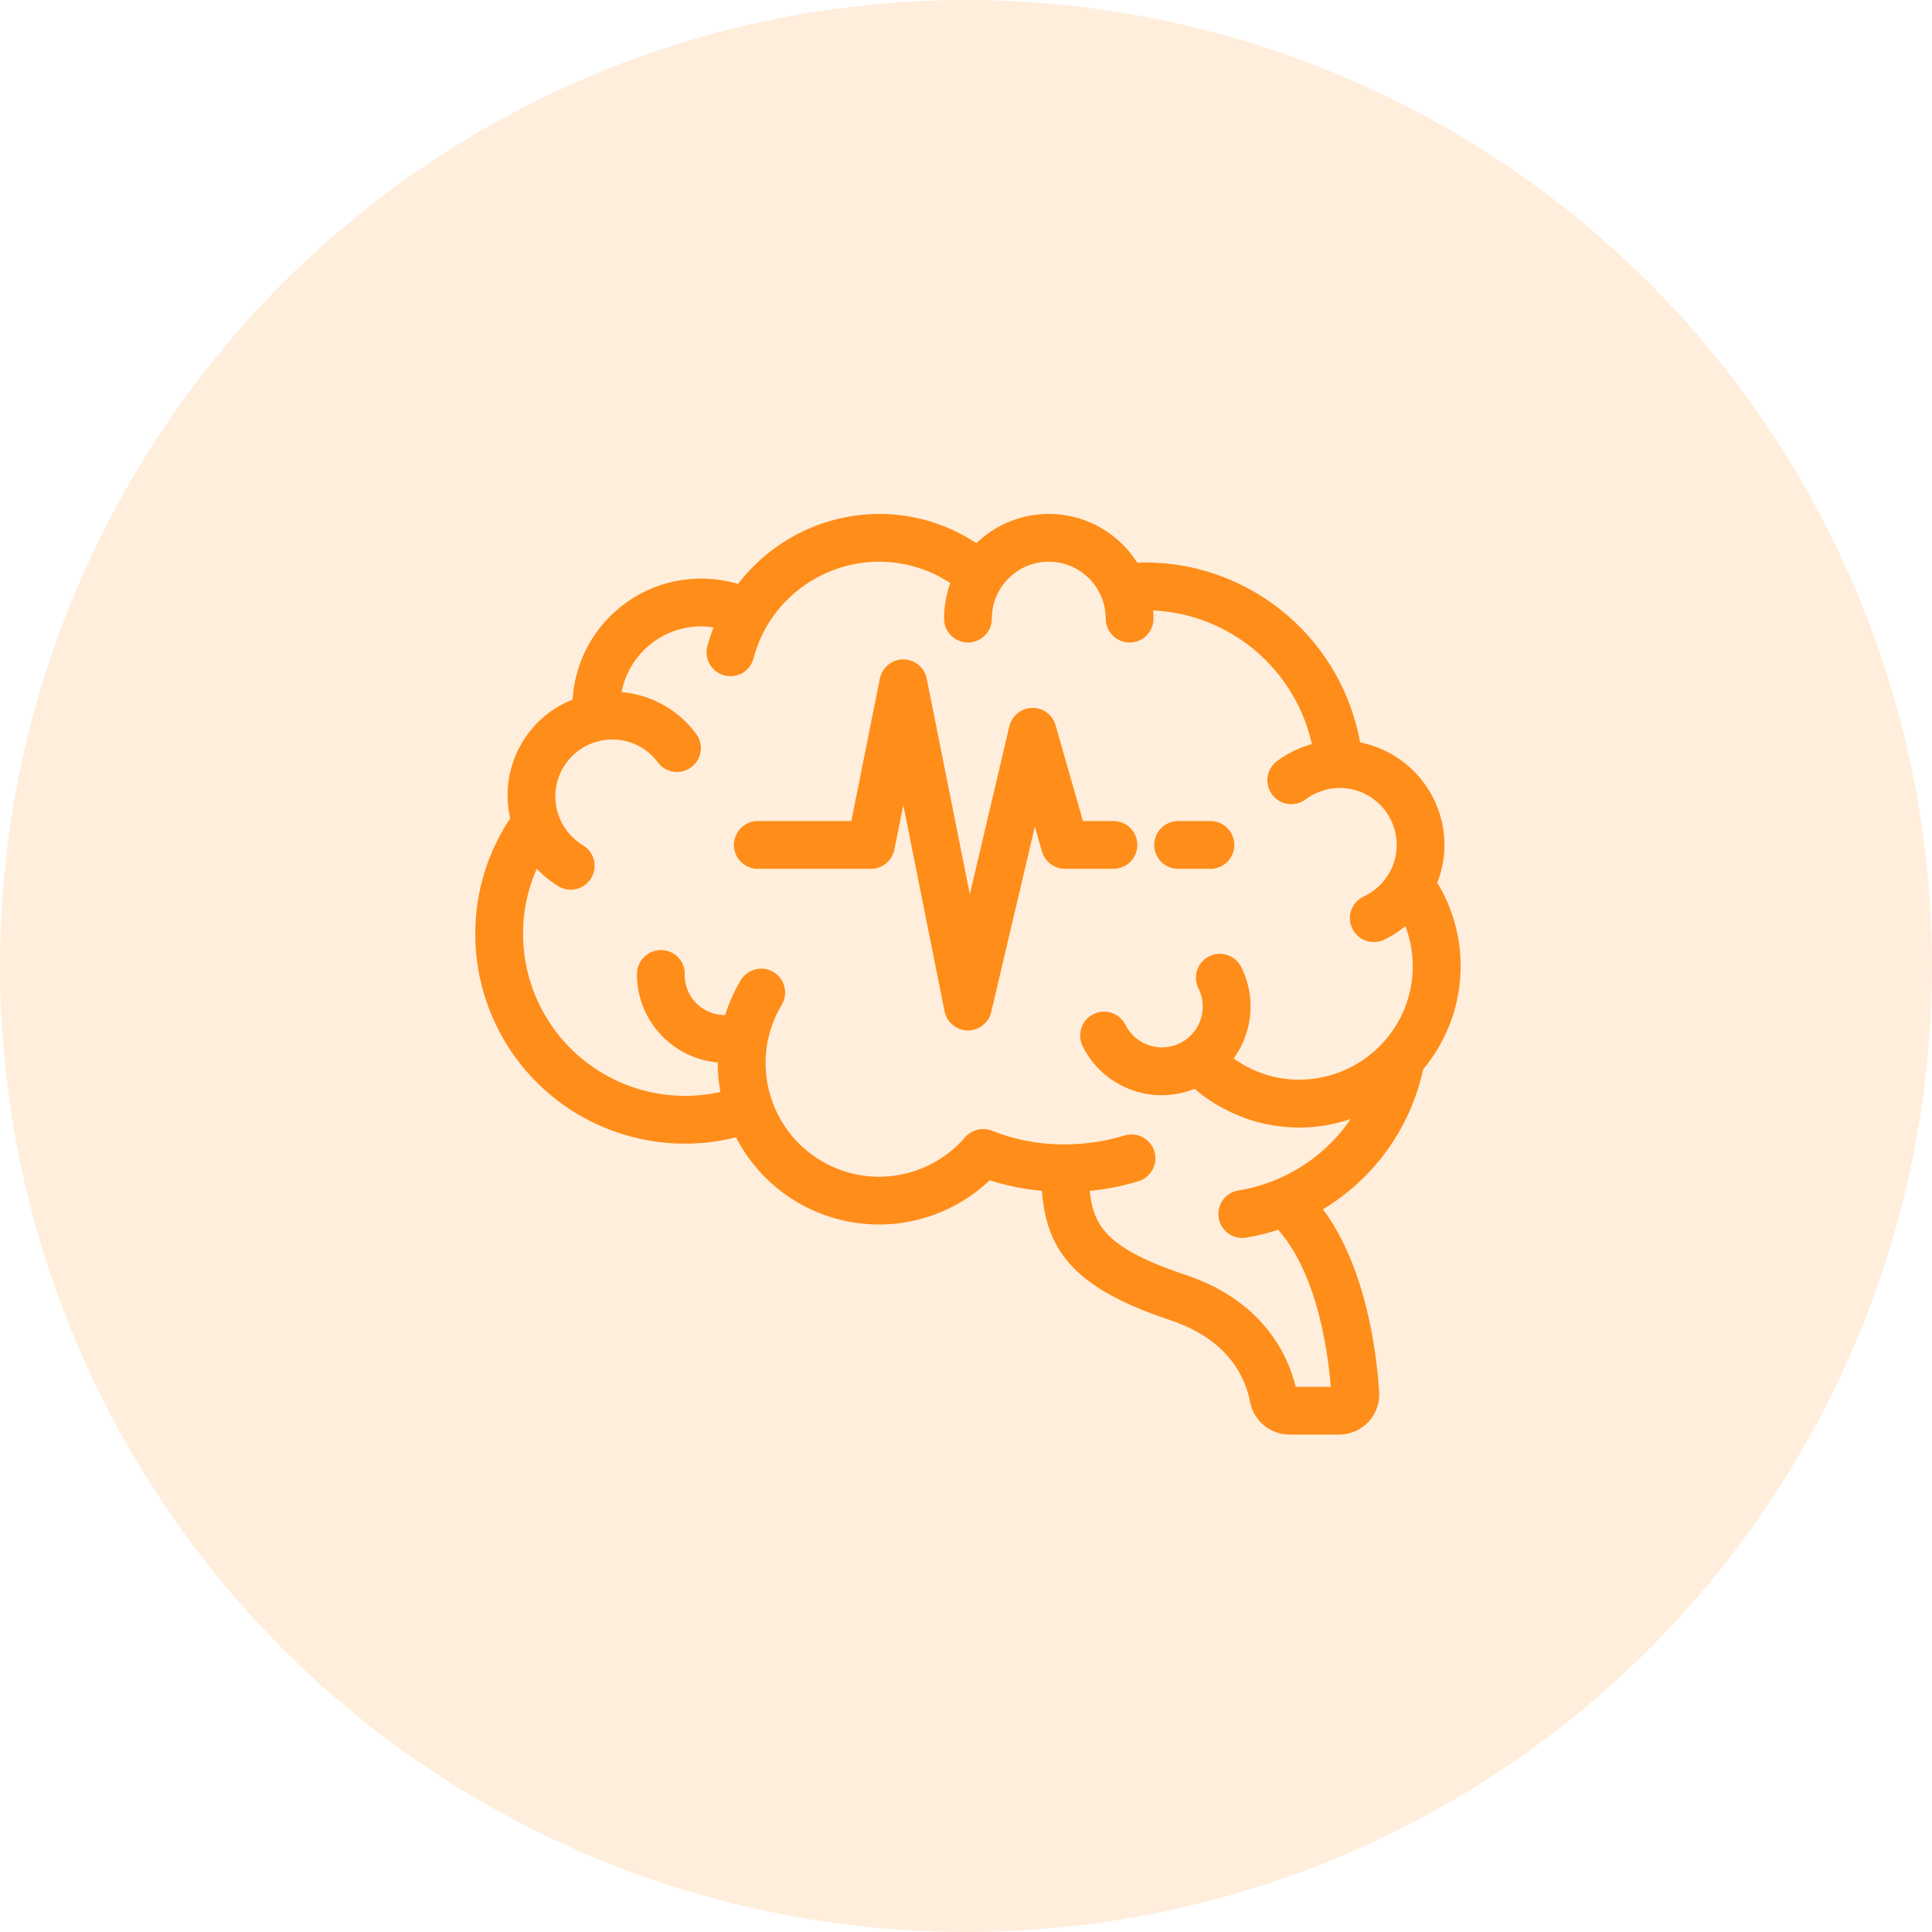 <svg width="100" height="100" viewBox="0 0 100 100" fill="none" xmlns="http://www.w3.org/2000/svg">
<circle cx="50" cy="50" r="50" fill="#FF8D1A" fill-opacity="0.15"/>
<path fill-rule="evenodd" clip-rule="evenodd" d="M70.052 38.774C72.523 39.126 74.36 41.238 74.365 43.734C74.363 44.42 74.221 45.099 73.947 45.728C75.839 48.672 75.573 52.509 73.293 55.163C72.649 58.277 70.67 60.95 67.88 62.474C70.304 65.426 70.86 70.076 70.985 72.084C71.012 72.544 70.848 72.996 70.531 73.331C70.214 73.666 69.773 73.856 69.312 73.855H66.759C65.95 73.859 65.253 73.288 65.097 72.495C64.868 71.269 63.993 69.05 60.714 67.957C55.663 66.274 54.46 64.398 54.305 61.269C53.221 61.198 52.151 60.985 51.122 60.635C49.296 62.476 46.685 63.307 44.13 62.861C41.576 62.414 39.402 60.747 38.309 58.395C35.155 59.293 31.764 58.658 29.148 56.681C26.533 54.704 24.997 51.614 25 48.336C24.997 46.227 25.639 44.168 26.841 42.435C26.168 39.924 27.563 37.322 30.027 36.494C30.064 34.486 31.062 32.618 32.71 31.47C34.358 30.323 36.456 30.035 38.352 30.697C40.003 28.389 42.662 27.014 45.499 27C47.325 27 49.105 27.571 50.59 28.633C51.672 27.447 53.257 26.851 54.853 27.032C56.448 27.213 57.86 28.149 58.649 29.548C58.721 29.544 58.795 29.538 58.868 29.532C59.015 29.521 59.162 29.51 59.305 29.51C64.676 29.54 69.231 33.466 70.052 38.774ZM71.898 54.223L71.917 54.203L71.912 54.202C73.625 52.307 74.011 49.56 72.885 47.267C72.474 47.686 71.992 48.029 71.463 48.281C71.044 48.477 70.546 48.297 70.35 47.878C70.154 47.459 70.335 46.961 70.753 46.765C71.386 46.47 71.912 45.987 72.259 45.381C73.04 44.002 72.746 42.265 71.556 41.218C70.365 40.172 68.604 40.105 67.337 41.056C66.967 41.334 66.443 41.259 66.166 40.889C65.888 40.52 65.963 39.995 66.333 39.718C66.936 39.267 67.633 38.96 68.372 38.818C67.588 34.418 63.773 31.207 59.305 31.183H59.229C59.278 31.46 59.303 31.74 59.305 32.02C59.305 32.482 58.93 32.857 58.468 32.857C58.006 32.857 57.631 32.482 57.631 32.02C57.631 30.172 56.133 28.673 54.285 28.673C52.436 28.673 50.938 30.172 50.938 32.02C50.938 32.482 50.563 32.857 50.101 32.857C49.639 32.857 49.264 32.482 49.264 32.02C49.264 31.337 49.404 30.66 49.677 30.033C48.464 29.149 47.001 28.672 45.499 28.673C42.987 28.682 40.663 30.004 39.371 32.158C39.037 32.725 38.783 33.337 38.618 33.974C38.562 34.189 38.423 34.373 38.231 34.485C38.04 34.597 37.811 34.628 37.596 34.572C37.382 34.516 37.198 34.377 37.086 34.185C36.974 33.994 36.942 33.765 36.998 33.55C37.125 33.083 37.29 32.627 37.492 32.188C37.102 32.079 36.7 32.023 36.295 32.02C33.918 32.023 31.933 33.836 31.715 36.204C33.29 36.204 34.773 36.951 35.71 38.218C35.987 38.588 35.912 39.113 35.542 39.39C35.173 39.667 34.648 39.592 34.371 39.222C33.744 38.373 32.749 37.873 31.694 37.877C30.188 37.876 28.866 38.88 28.465 40.331C28.063 41.783 28.68 43.323 29.973 44.096C30.229 44.25 30.384 44.529 30.379 44.828C30.374 45.127 30.209 45.4 29.948 45.545C29.687 45.69 29.368 45.685 29.112 45.531C28.56 45.195 28.079 44.755 27.694 44.236C27.022 45.498 26.671 46.906 26.673 48.336C26.675 51.072 27.95 53.651 30.123 55.313C32.297 56.975 35.12 57.531 37.761 56.816C37.623 56.23 37.552 55.631 37.55 55.029C37.55 54.945 37.558 54.861 37.566 54.776C37.571 54.721 37.576 54.666 37.579 54.611H37.55C35.241 54.608 33.37 52.737 33.367 50.428C33.366 49.962 33.739 49.582 34.204 49.574C34.424 49.57 34.636 49.655 34.794 49.809C34.951 49.963 35.04 50.174 35.04 50.394V50.428C35.029 51.147 35.331 51.836 35.869 52.315C36.406 52.793 37.126 53.014 37.839 52.919C38.03 52.224 38.314 51.559 38.685 50.941C38.923 50.545 39.437 50.417 39.833 50.656C40.23 50.894 40.357 51.408 40.119 51.804C39.163 53.393 38.963 55.324 39.574 57.075V57.08C40.305 59.203 42.116 60.772 44.321 61.195C46.526 61.618 48.788 60.83 50.253 59.128C50.487 58.864 50.86 58.772 51.19 58.896C52.682 59.486 54.289 59.728 55.889 59.604C56.715 59.548 57.531 59.399 58.322 59.157C58.763 59.021 59.231 59.269 59.367 59.711C59.503 60.153 59.255 60.621 58.813 60.757C57.906 61.034 56.97 61.207 56.023 61.272H55.978C56.099 63.624 56.928 64.93 61.242 66.368C65.487 67.783 66.503 70.907 66.742 72.185H69.312C69.194 70.27 68.656 65.687 66.28 63.19C65.68 63.403 65.063 63.561 64.434 63.664C64.39 63.672 64.346 63.675 64.301 63.675C63.863 63.676 63.499 63.34 63.464 62.904C63.43 62.468 63.737 62.079 64.169 62.012C67.069 61.539 69.564 59.7 70.874 57.07C68.611 58.251 65.916 58.259 63.647 57.089C63.014 56.772 62.429 56.367 61.908 55.887C59.858 56.859 57.407 56.009 56.399 53.976C56.264 53.709 56.283 53.39 56.447 53.14C56.611 52.89 56.896 52.746 57.195 52.764C57.493 52.781 57.76 52.956 57.895 53.223C58.415 54.266 59.584 54.814 60.718 54.546C61.852 54.279 62.653 53.266 62.651 52.101C62.653 51.713 62.563 51.33 62.39 50.982C62.255 50.715 62.273 50.396 62.438 50.146C62.602 49.896 62.887 49.753 63.185 49.77C63.484 49.787 63.751 49.962 63.886 50.229C64.645 51.746 64.411 53.572 63.293 54.849C63.636 55.138 64.01 55.389 64.409 55.594C65.287 56.051 66.263 56.288 67.253 56.285C69.022 56.279 70.707 55.531 71.898 54.223Z" fill="#FF8D1A"/>
<path d="M74.365 43.734L74.765 43.735L74.765 43.733L74.365 43.734ZM70.052 38.774L69.657 38.835L69.702 39.128L69.996 39.17L70.052 38.774ZM73.947 45.728L73.58 45.568L73.495 45.764L73.61 45.944L73.947 45.728ZM73.293 55.163L72.989 54.903L72.922 54.981L72.901 55.082L73.293 55.163ZM67.88 62.474L67.688 62.123L67.264 62.355L67.571 62.728L67.88 62.474ZM70.985 72.084L71.384 72.061L71.384 72.059L70.985 72.084ZM69.312 73.855L69.312 73.455H69.312V73.855ZM66.759 73.855V73.455L66.757 73.455L66.759 73.855ZM65.097 72.495L64.704 72.568L64.705 72.572L65.097 72.495ZM60.714 67.957L60.587 68.337L60.587 68.337L60.714 67.957ZM54.305 61.269L54.705 61.249L54.687 60.893L54.331 60.87L54.305 61.269ZM51.122 60.635L51.251 60.257L51.014 60.176L50.838 60.354L51.122 60.635ZM44.13 62.861L44.199 62.467L44.13 62.861ZM38.309 58.395L38.671 58.227L38.527 57.917L38.199 58.011L38.309 58.395ZM25 48.336L25.4 48.336L25.4 48.335L25 48.336ZM26.841 42.435L27.169 42.663L27.275 42.51L27.227 42.331L26.841 42.435ZM30.027 36.494L30.154 36.873L30.422 36.783L30.427 36.501L30.027 36.494ZM32.71 31.47L32.481 31.142L32.71 31.47ZM38.352 30.697L38.22 31.074L38.503 31.173L38.677 30.929L38.352 30.697ZM45.499 27L45.499 26.6L45.497 26.6L45.499 27ZM50.59 28.633L50.357 28.959L50.646 29.165L50.885 28.903L50.59 28.633ZM54.853 27.032L54.898 26.635L54.853 27.032ZM58.649 29.548L58.3 29.744L58.423 29.961L58.672 29.947L58.649 29.548ZM58.868 29.532L58.838 29.134L58.868 29.532ZM59.305 29.51L59.307 29.11H59.305V29.51ZM71.917 54.203L72.206 54.48L72.73 53.933L71.983 53.808L71.917 54.203ZM71.898 54.223L71.609 53.946L71.602 53.954L71.898 54.223ZM71.912 54.202L71.615 53.934L71.125 54.476L71.846 54.596L71.912 54.202ZM72.885 47.267L73.244 47.091L72.996 46.585L72.6 46.987L72.885 47.267ZM71.463 48.281L71.632 48.644L71.635 48.642L71.463 48.281ZM70.35 47.878L69.988 48.048V48.048L70.35 47.878ZM70.753 46.765L70.584 46.403L70.584 46.403L70.753 46.765ZM72.259 45.381L72.606 45.581L72.607 45.578L72.259 45.381ZM67.337 41.056L67.577 41.377L67.577 41.376L67.337 41.056ZM66.166 40.889L65.846 41.129V41.129L66.166 40.889ZM66.333 39.718L66.094 39.397L66.093 39.398L66.333 39.718ZM68.372 38.818L68.448 39.21L68.835 39.136L68.766 38.747L68.372 38.818ZM59.305 31.183L59.307 30.784H59.305V31.183ZM59.229 31.183V30.784H58.753L58.836 31.253L59.229 31.183ZM59.305 32.02H59.705L59.705 32.018L59.305 32.02ZM49.264 32.02H49.664V32.02L49.264 32.02ZM49.677 30.033L50.044 30.192L50.171 29.898L49.912 29.71L49.677 30.033ZM45.499 28.673L45.499 28.273L45.498 28.273L45.499 28.673ZM39.371 32.158L39.028 31.953L39.026 31.955L39.371 32.158ZM38.618 33.974L39.005 34.075L39.005 34.074L38.618 33.974ZM38.231 34.485L38.029 34.14L38.029 34.14L38.231 34.485ZM37.596 34.572L37.698 34.185L37.697 34.185L37.596 34.572ZM37.086 34.185L37.431 33.983L37.431 33.983L37.086 34.185ZM36.998 33.55L36.612 33.446L36.611 33.449L36.998 33.55ZM37.492 32.188L37.855 32.354L38.051 31.928L37.599 31.802L37.492 32.188ZM36.295 32.02L36.298 31.62L36.295 31.62L36.295 32.02ZM31.715 36.204L31.316 36.167L31.276 36.604L31.715 36.604L31.715 36.204ZM35.71 38.218L35.388 38.456L35.39 38.459L35.71 38.218ZM35.542 39.39L35.782 39.71H35.782L35.542 39.39ZM34.371 39.222L34.049 39.46L34.051 39.462L34.371 39.222ZM31.694 37.877L31.693 38.277L31.695 38.277L31.694 37.877ZM28.465 40.331L28.85 40.438L28.465 40.331ZM29.973 44.096L30.178 43.753L30.178 43.753L29.973 44.096ZM29.948 45.545L30.142 45.895L29.948 45.545ZM29.112 45.531L28.903 45.873L28.906 45.874L29.112 45.531ZM27.694 44.236L28.016 43.998L27.639 43.489L27.341 44.048L27.694 44.236ZM26.673 48.336L27.073 48.336L27.073 48.335L26.673 48.336ZM30.123 55.313L29.88 55.631L30.123 55.313ZM37.761 56.816L37.865 57.202L38.239 57.101L38.15 56.724L37.761 56.816ZM37.55 55.029H37.151L37.151 55.031L37.55 55.029ZM37.566 54.776L37.964 54.812V54.812L37.566 54.776ZM37.579 54.611L37.978 54.633L38.001 54.211H37.579V54.611ZM37.55 54.611L37.55 55.011H37.55V54.611ZM33.367 50.428L33.767 50.427L33.767 50.427L33.367 50.428ZM34.204 49.574L34.197 49.174L34.197 49.174L34.204 49.574ZM35.04 50.394H35.44L35.44 50.393L35.04 50.394ZM35.04 50.428L35.44 50.434V50.428H35.04ZM35.869 52.315L36.135 52.016H36.135L35.869 52.315ZM37.839 52.919L37.892 53.316L38.155 53.281L38.225 53.025L37.839 52.919ZM38.685 50.941L38.342 50.735L38.342 50.736L38.685 50.941ZM39.833 50.656L40.04 50.313L39.833 50.656ZM40.119 51.804L40.462 52.01L40.462 52.01L40.119 51.804ZM39.574 57.075H39.974V57.007L39.951 56.943L39.574 57.075ZM39.574 57.08H39.174V57.147L39.196 57.211L39.574 57.08ZM44.321 61.195L44.396 60.802L44.321 61.195ZM50.253 59.128L49.954 58.863L49.95 58.867L50.253 59.128ZM51.19 58.896L51.338 58.524L51.331 58.521L51.19 58.896ZM55.889 59.604L55.863 59.205L55.858 59.205L55.889 59.604ZM58.322 59.157L58.438 59.539L58.439 59.539L58.322 59.157ZM59.367 59.711L58.985 59.829V59.829L59.367 59.711ZM58.813 60.757L58.93 61.139L58.93 61.139L58.813 60.757ZM56.023 61.272V61.672H56.037L56.051 61.671L56.023 61.272ZM55.978 61.272V60.872H55.557L55.578 61.293L55.978 61.272ZM61.242 66.368L61.369 65.989L61.242 66.368ZM66.742 72.185L66.349 72.259L66.41 72.585H66.742V72.185ZM69.312 72.185V72.585H69.737L69.711 72.16L69.312 72.185ZM66.28 63.19L66.57 62.914L66.391 62.726L66.147 62.813L66.28 63.19ZM64.434 63.664L64.37 63.269L64.369 63.27L64.434 63.664ZM64.301 63.675L64.302 63.275L64.3 63.275L64.301 63.675ZM63.464 62.904L63.066 62.936V62.936L63.464 62.904ZM64.169 62.012L64.231 62.407L64.234 62.407L64.169 62.012ZM70.874 57.07L71.232 57.248L71.781 56.145L70.689 56.716L70.874 57.07ZM63.647 57.089L63.83 56.734L63.827 56.732L63.647 57.089ZM61.908 55.887L62.179 55.593L61.98 55.41L61.736 55.526L61.908 55.887ZM56.399 53.976L56.757 53.798L56.756 53.796L56.399 53.976ZM57.195 52.764L57.172 53.163L57.195 52.764ZM57.895 53.223L58.253 53.045L58.252 53.043L57.895 53.223ZM62.651 52.101L62.252 52.099V52.101L62.651 52.101ZM62.39 50.982L62.747 50.803L62.747 50.803L62.39 50.982ZM63.185 49.77L63.163 50.169L63.185 49.77ZM63.886 50.229L64.243 50.05L64.243 50.049L63.886 50.229ZM63.293 54.849L62.992 54.585L62.724 54.891L63.035 55.154L63.293 54.849ZM64.409 55.594L64.593 55.239L64.592 55.239L64.409 55.594ZM67.253 56.285L67.252 55.885H67.252L67.253 56.285ZM74.765 43.733C74.76 41.039 72.776 38.758 70.108 38.378L69.996 39.17C72.27 39.493 73.961 41.438 73.965 43.735L74.765 43.733ZM74.314 45.887C74.609 45.208 74.763 44.476 74.765 43.735L73.965 43.733C73.963 44.364 73.832 44.989 73.58 45.568L74.314 45.887ZM73.596 55.424C75.991 52.635 76.271 48.604 74.283 45.512L73.61 45.944C75.407 48.739 75.154 52.382 72.989 54.903L73.596 55.424ZM68.072 62.825C70.965 61.245 73.017 58.473 73.684 55.244L72.901 55.082C72.281 58.081 70.375 60.655 67.688 62.123L68.072 62.825ZM71.384 72.059C71.321 71.04 71.148 69.348 70.682 67.534C70.217 65.723 69.453 63.76 68.189 62.221L67.571 62.728C68.731 64.141 69.457 65.978 69.907 67.733C70.357 69.483 70.524 71.12 70.586 72.109L71.384 72.059ZM70.822 73.606C71.214 73.19 71.418 72.631 71.384 72.061L70.586 72.107C70.606 72.458 70.481 72.801 70.24 73.056L70.822 73.606ZM69.311 74.255C69.882 74.256 70.429 74.021 70.822 73.606L70.24 73.056C69.999 73.311 69.663 73.456 69.312 73.455L69.311 74.255ZM66.759 74.255H69.312V73.455H66.759V74.255ZM64.705 72.572C64.897 73.553 65.76 74.26 66.761 74.255L66.757 73.455C66.14 73.458 65.609 73.023 65.49 72.418L64.705 72.572ZM60.587 68.337C63.697 69.373 64.495 71.45 64.704 72.568L65.49 72.421C65.241 71.088 64.288 68.727 60.84 67.578L60.587 68.337ZM53.906 61.288C53.986 62.903 54.34 64.257 55.375 65.421C56.396 66.57 58.039 67.487 60.587 68.337L60.84 67.578C58.338 66.744 56.855 65.882 55.973 64.889C55.105 63.913 54.78 62.764 54.705 61.249L53.906 61.288ZM50.993 61.014C52.055 61.375 53.16 61.595 54.279 61.668L54.331 60.87C53.282 60.801 52.246 60.595 51.251 60.257L50.993 61.014ZM44.061 63.255C46.745 63.724 49.488 62.851 51.406 60.917L50.838 60.354C49.104 62.102 46.624 62.891 44.199 62.467L44.061 63.255ZM37.946 58.564C39.094 61.034 41.378 62.786 44.061 63.255L44.199 62.467C41.774 62.043 39.709 60.459 38.671 58.227L37.946 58.564ZM28.907 57C31.622 59.053 35.144 59.712 38.418 58.78L38.199 58.011C35.166 58.874 31.905 58.263 29.389 56.362L28.907 57ZM24.6 48.335C24.597 51.739 26.192 54.948 28.907 57L29.389 56.362C26.874 54.461 25.397 51.489 25.4 48.336L24.6 48.335ZM26.512 42.207C25.264 44.007 24.597 46.146 24.6 48.337L25.4 48.335C25.397 46.308 26.014 44.328 27.169 42.663L26.512 42.207ZM29.899 36.115C27.235 37.01 25.727 39.823 26.454 42.538L27.227 42.331C26.609 40.024 27.89 37.634 30.154 36.873L29.899 36.115ZM32.481 31.142C30.728 32.363 29.666 34.35 29.627 36.487L30.427 36.501C30.462 34.622 31.395 32.873 32.938 31.798L32.481 31.142ZM38.484 30.319C36.467 29.615 34.234 29.921 32.481 31.142L32.938 31.798C34.481 30.724 36.445 30.455 38.22 31.074L38.484 30.319ZM45.497 26.6C42.531 26.615 39.753 28.052 38.027 30.464L38.677 30.929C40.254 28.726 42.792 27.413 45.501 27.4L45.497 26.6ZM50.822 28.308C49.27 27.197 47.408 26.6 45.499 26.6L45.499 27.4C47.241 27.4 48.94 27.945 50.357 28.959L50.822 28.308ZM54.898 26.635C53.175 26.439 51.462 27.082 50.294 28.364L50.885 28.903C51.881 27.811 53.34 27.263 54.808 27.43L54.898 26.635ZM58.997 29.351C58.146 27.841 56.621 26.83 54.898 26.635L54.808 27.43C56.276 27.596 57.575 28.457 58.3 29.744L58.997 29.351ZM58.838 29.134C58.764 29.139 58.694 29.145 58.626 29.148L58.672 29.947C58.749 29.943 58.826 29.937 58.898 29.931L58.838 29.134ZM59.305 29.11C59.145 29.11 58.982 29.123 58.838 29.134L58.898 29.931C59.048 29.92 59.18 29.91 59.305 29.91V29.11ZM70.447 38.713C69.596 33.211 64.875 29.141 59.307 29.11L59.303 29.91C64.477 29.939 68.865 33.721 69.657 38.835L70.447 38.713ZM71.628 53.926L71.609 53.946L72.187 54.5L72.206 54.48L71.628 53.926ZM71.846 54.596L71.851 54.597L71.983 53.808L71.978 53.807L71.846 54.596ZM72.526 47.444C73.579 49.59 73.219 52.161 71.615 53.934L72.209 54.47C74.032 52.454 74.442 49.531 73.244 47.091L72.526 47.444ZM71.635 48.642C72.207 48.37 72.726 47.999 73.17 47.548L72.6 46.987C72.221 47.372 71.778 47.688 71.29 47.92L71.635 48.642ZM69.988 48.048C70.277 48.666 71.014 48.933 71.632 48.644L71.293 47.919C71.075 48.021 70.814 47.927 70.712 47.709L69.988 48.048ZM70.584 46.403C69.965 46.693 69.698 47.429 69.988 48.048L70.712 47.709C70.61 47.49 70.704 47.23 70.923 47.128L70.584 46.403ZM71.912 45.182C71.606 45.716 71.142 46.142 70.584 46.403L70.922 47.128C71.63 46.798 72.218 46.257 72.606 45.581L71.912 45.182ZM71.292 41.519C72.34 42.44 72.599 43.97 71.911 45.184L72.607 45.578C73.481 44.035 73.153 42.089 71.82 40.918L71.292 41.519ZM67.577 41.376C68.693 40.538 70.244 40.598 71.292 41.519L71.82 40.918C70.487 39.747 68.516 39.671 67.097 40.737L67.577 41.376ZM65.846 41.129C66.255 41.676 67.031 41.786 67.577 41.377L67.097 40.736C66.904 40.881 66.63 40.842 66.486 40.649L65.846 41.129ZM66.093 39.398C65.547 39.808 65.436 40.583 65.846 41.129L66.486 40.649C66.341 40.456 66.38 40.182 66.573 40.038L66.093 39.398ZM68.296 38.425C67.498 38.578 66.745 38.911 66.094 39.397L66.572 40.038C67.127 39.624 67.768 39.341 68.448 39.21L68.296 38.425ZM59.303 31.584C63.578 31.606 67.228 34.679 67.978 38.888L68.766 38.747C67.947 34.158 63.968 30.808 59.307 30.784L59.303 31.584ZM59.229 31.584H59.305V30.784H59.229V31.584ZM59.705 32.018C59.703 31.715 59.676 31.413 59.623 31.114L58.836 31.253C58.88 31.507 58.903 31.764 58.905 32.022L59.705 32.018ZM58.468 33.257C59.151 33.257 59.705 32.703 59.705 32.02H58.905C58.905 32.261 58.709 32.457 58.468 32.457V33.257ZM57.231 32.02C57.231 32.703 57.785 33.257 58.468 33.257V32.457C58.227 32.457 58.031 32.261 58.031 32.02H57.231ZM54.285 29.073C55.912 29.073 57.231 30.393 57.231 32.02H58.031C58.031 29.951 56.354 28.273 54.285 28.273V29.073ZM51.338 32.02C51.338 30.393 52.657 29.073 54.285 29.073V28.273C52.215 28.273 50.538 29.951 50.538 32.02H51.338ZM50.101 33.257C50.784 33.257 51.338 32.703 51.338 32.02H50.538C50.538 32.261 50.342 32.457 50.101 32.457V33.257ZM48.864 32.02C48.864 32.703 49.418 33.257 50.101 33.257V32.457C49.86 32.457 49.664 32.261 49.664 32.02H48.864ZM49.31 29.874C49.016 30.551 48.864 31.282 48.864 32.02L49.664 32.02C49.664 31.391 49.793 30.769 50.044 30.192L49.31 29.874ZM45.499 29.073C46.916 29.073 48.296 29.522 49.441 30.356L49.912 29.71C48.631 28.776 47.085 28.273 45.499 28.273L45.499 29.073ZM39.714 32.364C40.934 30.33 43.129 29.081 45.501 29.073L45.498 28.273C42.846 28.282 40.392 29.678 39.028 31.953L39.714 32.364ZM39.005 34.074C39.161 33.473 39.401 32.897 39.716 32.361L39.026 31.955C38.673 32.554 38.406 33.2 38.231 33.873L39.005 34.074ZM38.434 34.83C38.717 34.664 38.922 34.392 39.005 34.075L38.231 33.873C38.202 33.985 38.129 34.081 38.029 34.14L38.434 34.83ZM37.495 34.959C37.813 35.042 38.15 34.996 38.434 34.83L38.029 34.14C37.929 34.198 37.81 34.215 37.698 34.185L37.495 34.959ZM36.74 34.387C36.906 34.671 37.178 34.876 37.496 34.959L37.697 34.185C37.585 34.156 37.489 34.083 37.431 33.983L36.74 34.387ZM36.611 33.449C36.528 33.767 36.575 34.104 36.74 34.387L37.431 33.983C37.372 33.883 37.356 33.764 37.385 33.652L36.611 33.449ZM37.128 32.021C36.917 32.481 36.745 32.957 36.612 33.446L37.384 33.655C37.505 33.209 37.663 32.774 37.855 32.354L37.128 32.021ZM36.293 32.42C36.662 32.422 37.029 32.474 37.385 32.573L37.599 31.802C37.175 31.684 36.738 31.623 36.298 31.62L36.293 32.42ZM32.113 36.24C32.312 34.078 34.125 32.423 36.296 32.42L36.295 31.62C33.711 31.624 31.554 33.594 31.316 36.167L32.113 36.24ZM36.031 37.981C35.019 36.611 33.417 35.804 31.715 35.804L31.715 36.604C33.163 36.604 34.527 37.291 35.388 38.456L36.031 37.981ZM35.782 39.71C36.329 39.3 36.44 38.525 36.03 37.978L35.39 38.459C35.535 38.651 35.495 38.925 35.302 39.07L35.782 39.71ZM34.051 39.462C34.461 40.009 35.236 40.12 35.782 39.71L35.302 39.07C35.109 39.215 34.836 39.175 34.691 38.983L34.051 39.462ZM31.695 38.277C32.623 38.274 33.498 38.713 34.049 39.46L34.693 38.985C33.99 38.033 32.876 37.473 31.692 37.477L31.695 38.277ZM28.85 40.438C29.204 39.16 30.367 38.276 31.693 38.277L31.694 37.477C30.008 37.475 28.529 38.6 28.079 40.225L28.85 40.438ZM30.178 43.753C29.04 43.072 28.497 41.716 28.85 40.438L28.079 40.225C27.63 41.849 28.32 43.574 29.767 44.44L30.178 43.753ZM30.779 44.834C30.786 44.393 30.557 43.981 30.178 43.753L29.767 44.439C29.901 44.52 29.981 44.665 29.979 44.821L30.779 44.834ZM30.142 45.895C30.529 45.681 30.771 45.276 30.779 44.834L29.979 44.821C29.976 44.977 29.89 45.12 29.754 45.196L30.142 45.895ZM28.906 45.874C29.285 46.102 29.756 46.109 30.142 45.895L29.754 45.196C29.618 45.271 29.451 45.269 29.317 45.188L28.906 45.874ZM27.373 44.474C27.788 45.035 28.308 45.51 28.903 45.873L29.32 45.19C28.812 44.88 28.369 44.476 28.016 43.998L27.373 44.474ZM27.073 48.335C27.071 46.971 27.405 45.628 28.047 44.424L27.341 44.048C26.638 45.368 26.271 46.841 26.273 48.337L27.073 48.335ZM30.366 54.995C28.292 53.409 27.075 50.947 27.073 48.336L26.273 48.336C26.275 51.196 27.608 53.893 29.88 55.631L30.366 54.995ZM37.656 56.43C35.135 57.112 32.441 56.582 30.366 54.995L29.88 55.631C32.152 57.368 35.104 57.949 37.865 57.202L37.656 56.43ZM37.151 55.031C37.152 55.663 37.227 56.292 37.371 56.907L38.15 56.724C38.019 56.168 37.952 55.599 37.95 55.028L37.151 55.031ZM37.168 54.74C37.16 54.821 37.151 54.924 37.151 55.029H37.95C37.95 54.966 37.956 54.9 37.964 54.812L37.168 54.74ZM37.179 54.59C37.177 54.636 37.173 54.684 37.168 54.74L37.964 54.812C37.969 54.759 37.975 54.697 37.978 54.633L37.179 54.59ZM37.55 55.011H37.579V54.211H37.55V55.011ZM32.967 50.428C32.97 52.958 35.02 55.008 37.55 55.011L37.551 54.211C35.462 54.209 33.77 52.516 33.767 50.427L32.967 50.428ZM34.197 49.174C33.513 49.186 32.966 49.745 32.967 50.428L33.767 50.427C33.767 50.18 33.964 49.978 34.211 49.974L34.197 49.174ZM35.074 49.523C34.84 49.294 34.524 49.169 34.197 49.174L34.211 49.974C34.324 49.972 34.433 50.016 34.514 50.095L35.074 49.523ZM35.44 50.393C35.44 50.066 35.307 49.752 35.074 49.523L34.514 50.095C34.594 50.174 34.64 50.282 34.64 50.395L35.44 50.393ZM35.44 50.428V50.394H34.64V50.428H35.44ZM36.135 52.016C35.684 51.615 35.431 51.037 35.44 50.434L34.641 50.421C34.627 51.257 34.978 52.058 35.603 52.614L36.135 52.016ZM37.786 52.523C37.188 52.602 36.585 52.417 36.135 52.016L35.603 52.614C36.227 53.17 37.063 53.426 37.892 53.316L37.786 52.523ZM38.342 50.736C37.953 51.384 37.654 52.084 37.453 52.813L38.225 53.025C38.406 52.365 38.676 51.734 39.028 51.147L38.342 50.736ZM40.04 50.313C39.454 49.961 38.694 50.15 38.342 50.735L39.028 51.148C39.152 50.941 39.421 50.874 39.627 50.998L40.04 50.313ZM40.462 52.01C40.814 51.425 40.625 50.665 40.04 50.313L39.627 50.998C39.834 51.123 39.901 51.391 39.776 51.598L40.462 52.01ZM39.951 56.943C39.38 55.305 39.567 53.497 40.462 52.01L39.776 51.598C38.759 53.288 38.546 55.344 39.196 57.207L39.951 56.943ZM39.974 57.08V57.075H39.174V57.08H39.974ZM44.396 60.802C42.332 60.406 40.637 58.937 39.952 56.95L39.196 57.211C39.974 59.468 41.9 61.138 44.245 61.588L44.396 60.802ZM49.95 58.867C48.579 60.46 46.46 61.198 44.396 60.802L44.245 61.588C46.591 62.038 48.998 61.199 50.556 59.389L49.95 58.867ZM51.331 58.521C50.845 58.339 50.298 58.475 49.954 58.863L50.553 59.394C50.677 59.254 50.875 59.205 51.05 59.27L51.331 58.521ZM55.858 59.205C54.319 59.325 52.773 59.092 51.338 58.524L51.043 59.268C52.592 59.881 54.26 60.132 55.92 60.002L55.858 59.205ZM58.205 58.774C57.443 59.007 56.657 59.151 55.863 59.205L55.916 60.003C56.772 59.946 57.618 59.79 58.438 59.539L58.205 58.774ZM59.749 59.594C59.549 58.941 58.857 58.574 58.204 58.775L58.439 59.539C58.669 59.468 58.914 59.598 58.985 59.829L59.749 59.594ZM58.93 61.139C59.583 60.939 59.95 60.247 59.749 59.594L58.985 59.829C59.055 60.059 58.926 60.303 58.695 60.374L58.93 61.139ZM56.051 61.671C57.027 61.604 57.993 61.425 58.93 61.139L58.696 60.374C57.818 60.642 56.912 60.81 55.996 60.873L56.051 61.671ZM55.978 61.672H56.023V60.872H55.978V61.672ZM61.369 65.989C59.224 65.274 58.018 64.613 57.327 63.887C56.659 63.185 56.436 62.381 56.377 61.251L55.578 61.293C55.642 62.515 55.893 63.541 56.748 64.439C57.58 65.313 58.946 66.024 61.116 66.748L61.369 65.989ZM67.135 72.112C66.88 70.748 65.799 67.466 61.369 65.989L61.116 66.748C65.175 68.101 66.126 71.067 66.349 72.259L67.135 72.112ZM69.312 71.785H66.742V72.585H69.312V71.785ZM65.99 63.465C67.111 64.643 67.817 66.337 68.256 68.007C68.693 69.671 68.854 71.267 68.912 72.21L69.711 72.16C69.651 71.188 69.485 69.536 69.03 67.804C68.576 66.08 67.826 64.234 66.57 62.914L65.99 63.465ZM64.499 64.059C65.151 63.952 65.792 63.788 66.414 63.567L66.147 62.813C65.569 63.018 64.975 63.17 64.37 63.269L64.499 64.059ZM64.299 64.075C64.367 64.075 64.434 64.07 64.5 64.059L64.369 63.27C64.347 63.273 64.324 63.275 64.302 63.275L64.299 64.075ZM63.066 62.936C63.117 63.58 63.655 64.077 64.302 64.075L64.3 63.275C64.071 63.276 63.881 63.1 63.863 62.873L63.066 62.936ZM64.108 61.617C63.469 61.716 63.015 62.291 63.066 62.936L63.863 62.873C63.845 62.645 64.005 62.442 64.231 62.407L64.108 61.617ZM70.516 56.892C69.263 59.406 66.877 61.165 64.105 61.617L64.234 62.407C67.26 61.913 69.865 59.993 71.232 57.248L70.516 56.892ZM63.464 57.445C65.848 58.674 68.681 58.666 71.059 57.425L70.689 56.716C68.541 57.837 65.983 57.843 63.83 56.734L63.464 57.445ZM61.637 56.181C62.185 56.686 62.801 57.112 63.468 57.447L63.827 56.732C63.227 56.431 62.672 56.047 62.179 55.593L61.637 56.181ZM56.041 54.154C57.145 56.382 59.832 57.314 62.079 56.248L61.736 55.526C59.883 56.404 57.668 55.636 56.757 53.798L56.041 54.154ZM56.112 52.92C55.87 53.29 55.843 53.761 56.041 54.156L56.756 53.796C56.686 53.657 56.695 53.49 56.781 53.359L56.112 52.92ZM57.218 52.364C56.776 52.339 56.355 52.551 56.112 52.92L56.781 53.359C56.867 53.229 57.016 53.154 57.172 53.163L57.218 52.364ZM58.252 53.043C58.053 52.648 57.659 52.389 57.218 52.364L57.172 53.163C57.328 53.172 57.467 53.263 57.538 53.403L58.252 53.043ZM60.626 54.157C59.672 54.382 58.69 53.921 58.253 53.045L57.537 53.401C58.139 54.61 59.495 55.246 60.809 54.936L60.626 54.157ZM62.252 52.101C62.252 53.081 61.579 53.932 60.626 54.157L60.809 54.936C62.124 54.626 63.053 53.451 63.051 52.101L62.252 52.101ZM62.032 51.161C62.178 51.453 62.253 51.774 62.252 52.099L63.051 52.103C63.053 51.652 62.949 51.206 62.747 50.803L62.032 51.161ZM62.103 49.927C61.861 50.296 61.834 50.767 62.032 51.162L62.747 50.803C62.677 50.663 62.686 50.496 62.772 50.366L62.103 49.927ZM63.208 49.37C62.767 49.345 62.346 49.557 62.103 49.927L62.772 50.366C62.858 50.235 63.007 50.16 63.163 50.169L63.208 49.37ZM64.243 50.049C64.044 49.654 63.65 49.396 63.208 49.37L63.163 50.169C63.319 50.178 63.458 50.27 63.528 50.409L64.243 50.049ZM63.594 55.112C64.819 53.714 65.076 51.713 64.243 50.05L63.528 50.408C64.215 51.78 64.003 53.431 62.992 54.585L63.594 55.112ZM64.592 55.239C64.22 55.047 63.871 54.813 63.551 54.543L63.035 55.154C63.401 55.463 63.8 55.73 64.225 55.95L64.592 55.239ZM67.252 55.885C66.326 55.888 65.414 55.666 64.593 55.239L64.224 55.949C65.16 56.436 66.2 56.688 67.255 56.684L67.252 55.885ZM71.602 53.954C70.487 55.179 68.909 55.879 67.252 55.885L67.255 56.684C69.135 56.679 70.928 55.883 72.194 54.492L71.602 53.954Z" fill="#FF8D1A"/>
<path d="M57.631 42.897H55.752L54.251 37.647C54.151 37.278 53.81 37.027 53.428 37.04C53.047 37.049 52.72 37.314 52.632 37.685L50.167 48.169L47.574 35.2C47.495 34.81 47.152 34.529 46.754 34.529C46.356 34.529 46.013 34.81 45.934 35.2L44.394 42.897H39.223C38.761 42.897 38.387 43.272 38.387 43.734C38.387 44.196 38.761 44.571 39.223 44.571H45.08C45.478 44.571 45.821 44.291 45.9 43.901L46.754 39.634L49.281 52.268C49.359 52.653 49.694 52.931 50.086 52.938H50.1C50.489 52.938 50.827 52.671 50.916 52.293L53.526 41.197L54.317 43.964C54.419 44.323 54.747 44.571 55.121 44.571H57.631C58.093 44.571 58.468 44.196 58.468 43.734C58.468 43.272 58.093 42.897 57.631 42.897Z" fill="#FF8D1A" stroke="#FF8D1A" stroke-width="0.8"/>
<path d="M62.652 42.897H60.978C60.516 42.897 60.142 43.272 60.142 43.734C60.142 44.196 60.516 44.571 60.978 44.571H62.652C63.114 44.571 63.488 44.196 63.488 43.734C63.488 43.272 63.114 42.897 62.652 42.897Z" fill="#FF8D1A" stroke="#FF8D1A" stroke-width="0.8"/>
</svg>
